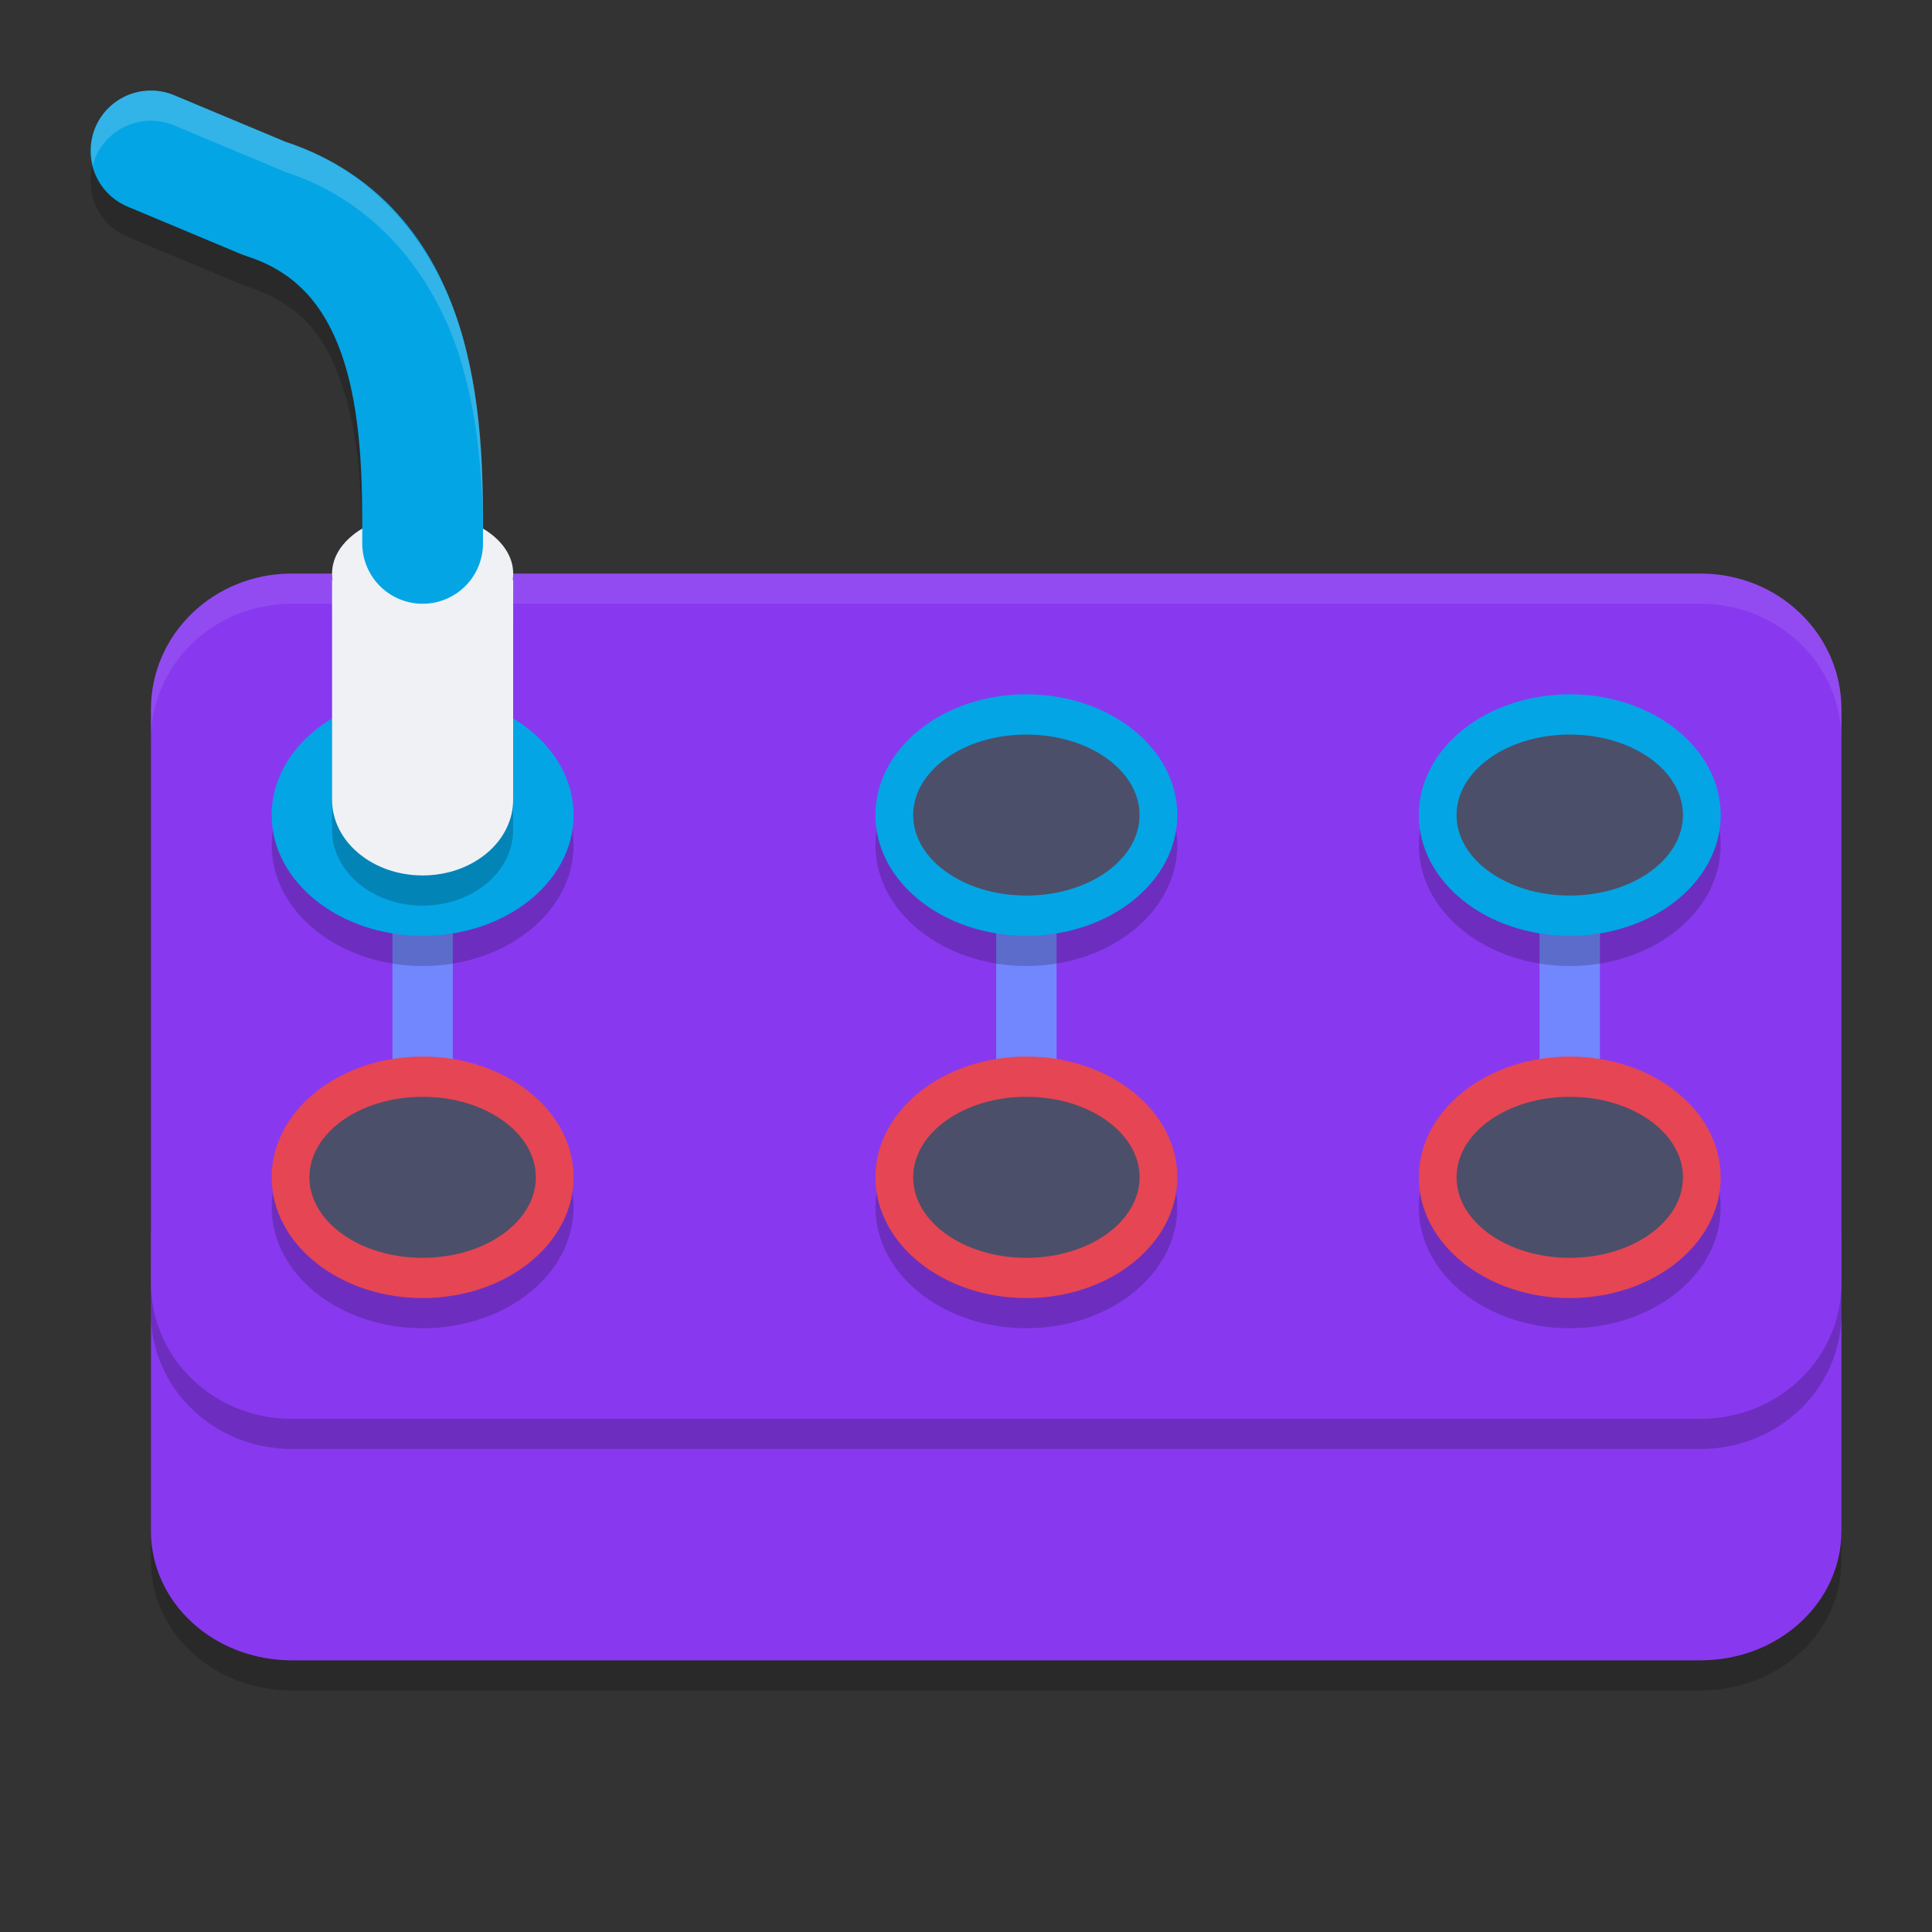 <svg xmlns="http://www.w3.org/2000/svg" width="64" height="64" version="1.1">
 <rect width="100%" height="100%" fill="#333333" stroke="none"/>
 <path style="opacity:0.2" d="M 4.242,4.148 A 2,2 0 0 0 3.156,5.227 2,2 0 0 0 4.227,7.844 l 3.766,1.578 a 2,2 0 0 0 0.164,0.059 C 10.14,10.112 10.931,11.365 11.461,13.188 11.991,15.01 12,17.254 12,19 a 2,2 0 0 0 2,2 2,2 0 0 0 2,-2 C 16,17.291 16.057,14.672 15.301,12.07 14.545,9.469 12.718,6.734 9.371,5.668 l 0.164,0.062 L 5.773,4.156 A 2,2 0 0 0 4.242,4.148 Z"/>
 <path style="opacity:0.2" d="m 61,41.857 v 9.857 C 61,54.089 58.919,56 56.333,56 H 9.667 C 7.081,56 5,54.089 5,51.714 v -9.857 z"/>
 <path style="fill:#8839ef" d="m 61,40.857 v 9.857 C 61,53.089 58.919,55 56.333,55 H 9.667 C 7.081,55 5,53.089 5,50.714 v -9.857 z"/>
 <path style="opacity:0.2" d="M 9.666,20 C 7.081,20 5,22.007 5,24.5 v 19 C 5,45.993 7.081,48 9.666,48 H 56.332 C 58.917,48 61,45.993 61,43.5 V 24.5 C 61,22.007 58.917,20 56.332,20 H 18.417 10.25 Z"/>
 <path style="fill:#8839ef" d="M 9.666,19 C 7.081,19 5,21.007 5,23.5 v 19 C 5,44.993 7.081,47 9.666,47 H 56.332 C 58.917,47 61,44.993 61,42.5 V 23.5 C 61,21.007 58.917,19 56.332,19 H 18.417 10.25 Z"/>
 <path style="opacity:0.1;fill:#eff1f5" d="M 9.668 19 C 7.083 19 5 21.007 5 23.5 L 5 24.5 C 5 22.007 7.083 20 9.668 20 L 10.25 20 L 18.418 20 L 56.332 20 C 58.917 20 61 22.007 61 24.5 L 61 23.5 C 61 21.007 58.917 19 56.332 19 L 18.418 19 L 10.25 19 L 9.668 19 z"/>
 <path style="fill:#7287fd" d="m 51,29.032 v 6.591 h 2 v -6.591 z"/>
 <path style="fill:#7287fd" d="m 13,29.032 v 6.591 h 2 v -6.591 z"/>
 <path style="fill:#7287fd" d="m 33,29.032 v 6.591 h 2 v -6.591 z"/>
 <path style="opacity:0.2" d="m 39,28 c 0,2.208 -2.239,4 -5,4 -2.761,0 -5,-1.792 -5,-4 0,-2.21 2.239,-4 5,-4 2.761,0 5,1.79 5,4 z m 0,0"/>
 <path style="fill:#04a5e5" d="m 39,27 c 0,2.208 -2.239,4 -5,4 -2.761,0 -5,-1.792 -5,-4 0,-2.21 2.239,-4 5,-4 2.761,0 5,1.79 5,4 z m 0,0"/>
 <path style="fill:#4c4f69" d="m 37.75,27 c 0,1.472 -1.678,2.667 -3.75,2.667 -2.072,0 -3.75,-1.194 -3.75,-2.667 0,-1.472 1.678,-2.667 3.75,-2.667 2.072,0 3.75,1.194 3.75,2.667 z m 0,0"/>
 <path style="opacity:0.2" d="M 19,28 C 19,30.21 16.763,32 14,32 11.239,32 9,30.21 9,28 9,25.792 11.239,24 14,24 c 2.763,0 5,1.792 5,4 z m 0,0"/>
 <path style="fill:#04a5e5" d="M 19,27 C 19,29.21 16.763,31 14,31 11.239,31 9,29.21 9,27 9,24.792 11.239,23 14,23 c 2.763,0 5,1.792 5,4 z m 0,0"/>
 <path style="opacity:0.2" d="m 11,20.182 v 7.316 C 11.001,28.879 12.344,30 13.999,30 c 1.655,0 2.998,-1.118 2.999,-2.499 v -0.003 L 17,20.182 c -0.476,1.05 -1.669,1.453 -3.001,1.453 -1.33,0 -2.522,-0.403 -2.999,-1.453 z"/>
 <path style="fill:#eff1f5" d="m 11,19.182 v 7.316 C 11.001,27.879 12.344,29 13.999,29 c 1.655,0 2.998,-1.118 2.999,-2.499 v -0.003 L 17,19.182 c -0.476,1.05 -1.669,1.453 -3.001,1.453 -1.33,0 -2.522,-0.403 -2.999,-1.453 z"/>
 <path style="fill:#eff1f5" d="m 17,19 c 0,1.104 -1.343,2 -3.001,2 C 12.343,21 11,20.104 11,19 11,17.896 12.343,17 13.999,17 15.657,17 17,17.896 17,19 Z m 0,0"/>
 <path style="fill:none;stroke:#04a5e5;stroke-width:4;stroke-linecap:round;stroke-linejoin:round" d="M 14,18 C 14,14.545 14.093,8.273 8.763,6.575 L 5,5"/>
 <path style="opacity:0.2" d="m 57,28 c 0,2.208 -2.239,4 -5,4 -2.761,0 -5,-1.792 -5,-4 0,-2.21 2.239,-4 5,-4 2.761,0 5,1.79 5,4 z m 0,0"/>
 <path style="fill:#04a5e5" d="m 57,27 c 0,2.208 -2.239,4 -5,4 -2.761,0 -5,-1.792 -5,-4 0,-2.21 2.239,-4 5,-4 2.761,0 5,1.79 5,4 z m 0,0"/>
 <path style="fill:#4c4f69" d="m 55.75,27 c 0,1.472 -1.678,2.667 -3.75,2.667 -2.072,0 -3.75,-1.194 -3.75,-2.667 0,-1.472 1.678,-2.667 3.75,-2.667 2.072,0 3.75,1.194 3.75,2.667 z m 0,0"/>
 <path style="opacity:0.2" d="m 39,40 c 0,2.208 -2.239,4 -5,4 -2.761,0 -5,-1.792 -5,-4 0,-2.21 2.239,-4 5,-4 2.761,0 5,1.79 5,4 z m 0,0"/>
 <path style="fill:#e64553" d="m 39,39 c 0,2.208 -2.239,4 -5,4 -2.761,0 -5,-1.792 -5,-4 0,-2.21 2.239,-4 5,-4 2.761,0 5,1.79 5,4 z m 0,0"/>
 <path style="fill:#4c4f69" d="m 37.75,39 c 0,1.472 -1.678,2.667 -3.75,2.667 -2.072,0 -3.75,-1.194 -3.75,-2.667 0,-1.472 1.678,-2.667 3.75,-2.667 2.072,0 3.75,1.194 3.75,2.667 z m 0,0"/>
 <path style="opacity:0.2" d="m 57,40 c 0,2.208 -2.239,4 -5,4 -2.761,0 -5,-1.792 -5,-4 0,-2.21 2.239,-4 5,-4 2.761,0 5,1.79 5,4 z m 0,0"/>
 <path style="fill:#e64553" d="m 57,39 c 0,2.208 -2.239,4 -5,4 -2.761,0 -5,-1.792 -5,-4 0,-2.21 2.239,-4 5,-4 2.761,0 5,1.79 5,4 z m 0,0"/>
 <path style="fill:#4c4f69" d="m 55.75,39 c 0,1.472 -1.678,2.667 -3.75,2.667 -2.072,0 -3.75,-1.194 -3.75,-2.667 0,-1.472 1.678,-2.667 3.75,-2.667 2.072,0 3.75,1.194 3.75,2.667 z m 0,0"/>
 <path style="opacity:0.2" d="m 19,40 c 0,2.208 -2.239,4 -5,4 -2.761,0 -5,-1.792 -5,-4 0,-2.21 2.239,-4 5,-4 2.761,0 5,1.79 5,4 z m 0,0"/>
 <path style="fill:#e64553" d="m 19,39 c 0,2.208 -2.239,4 -5,4 -2.761,0 -5,-1.792 -5,-4 0,-2.21 2.239,-4 5,-4 2.761,0 5,1.79 5,4 z m 0,0"/>
 <path style="fill:#4c4f69" d="m 17.75,39 c 0,1.472 -1.678,2.667 -3.75,2.667 -2.072,0 -3.75,-1.194 -3.75,-2.667 0,-1.472 1.678,-2.667 3.75,-2.667 2.072,0 3.75,1.194 3.75,2.667 z m 0,0"/>
 <path style="opacity:0.2;fill:#eff1f5" d="M 4.746 3.016 A 2 2 0 0 0 4.242 3.148 A 2 2 0 0 0 3.156 4.227 A 2 2 0 0 0 3.084 5.486 A 2 2 0 0 1 3.156 5.227 A 2 2 0 0 1 4.242 4.148 A 2 2 0 0 1 4.746 4.016 A 2 2 0 0 1 5.773 4.156 L 9.453 5.695 C 12.747 6.78 14.551 9.49 15.301 12.07 C 15.927 14.224 15.993 16.358 15.998 18.01 A 2 2 0 0 0 16 18 C 16 16.291 16.057 13.672 15.301 11.07 C 14.551 8.49 12.747 5.78 9.453 4.695 L 5.773 3.156 A 2 2 0 0 0 4.746 3.016 z"/>
</svg>
